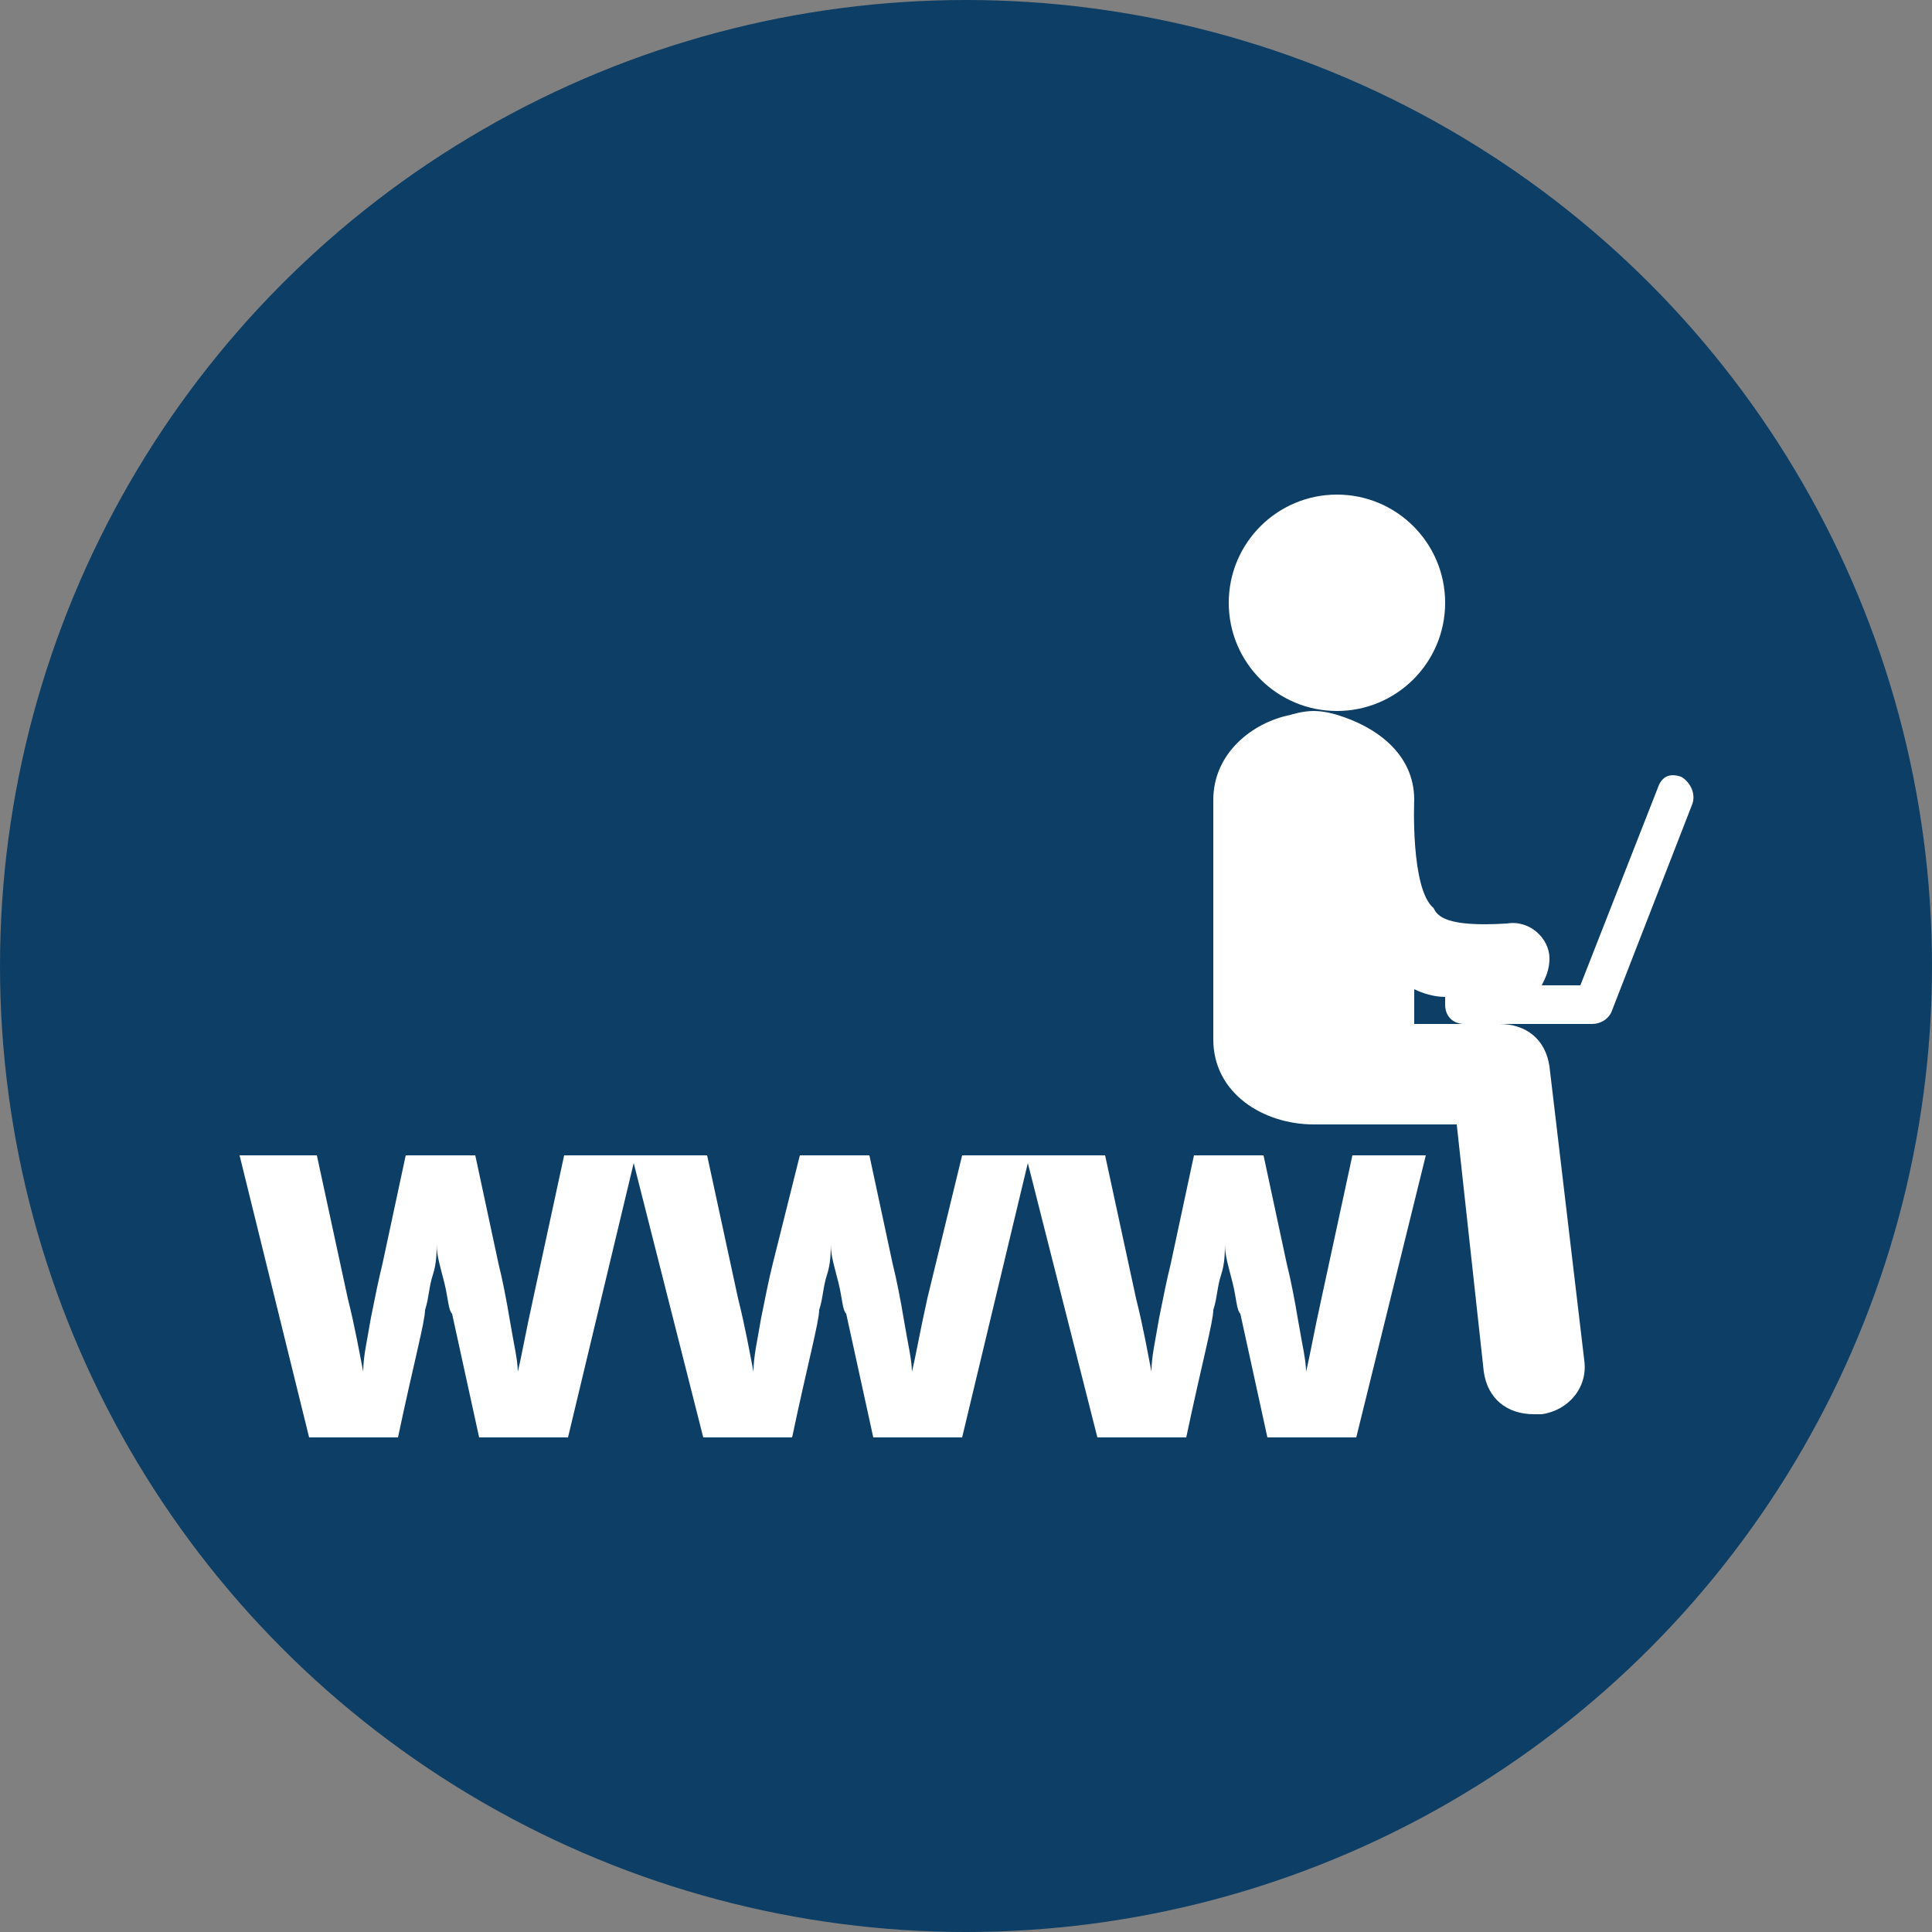 <?xml version="1.0" encoding="utf-8"?>
<!-- Generator: Adobe Illustrator 18.0.0, SVG Export Plug-In . SVG Version: 6.00 Build 0)  -->
<!DOCTYPE svg PUBLIC "-//W3C//DTD SVG 1.1//EN" "http://www.w3.org/Graphics/SVG/1.1/DTD/svg11.dtd">
<svg version="1.1" id="Layer_1" xmlns="http://www.w3.org/2000/svg" xmlns:xlink="http://www.w3.org/1999/xlink" x="0px" y="0px"
	 viewBox="0 0 50 50" enable-background="new 0 0 50 50" xml:space="preserve">
<rect x="0" y="0" width="50" height="50" fill="#808080" stroke="none"/>
<g>
	<circle fill="#0D3E65" cx="25" cy="25" r="25"/>
	<g>
		<g>
			<path fill="#FFFFFF" d="M34.2,33.6c-0.2,0.9-0.3,1.5-0.4,1.9c0-0.3-0.1-0.7-0.2-1.3c-0.1-0.6-0.2-1.1-0.3-1.5l-0.6-2.8h-1.8
				l-0.6,2.8c-0.1,0.4-0.2,0.9-0.3,1.4c-0.1,0.6-0.2,1-0.2,1.4c-0.1-0.5-0.2-1.1-0.4-1.9l-0.8-3.7h-1.8h-0.1h-1.8L24,33.6
				c-0.2,0.9-0.3,1.5-0.4,1.9c0-0.3-0.1-0.7-0.2-1.3c-0.1-0.6-0.2-1.1-0.3-1.5l-0.6-2.8h-1.8L20,32.7c-0.1,0.4-0.2,0.9-0.3,1.4
				c-0.1,0.6-0.2,1-0.2,1.4c-0.1-0.5-0.2-1.1-0.4-1.9l-0.8-3.7h-1.8h-0.1h-1.8l-0.8,3.7c-0.2,0.9-0.3,1.5-0.4,1.9
				c0-0.3-0.1-0.7-0.2-1.3c-0.1-0.6-0.2-1.1-0.3-1.5l-0.6-2.8h-1.8l-0.6,2.8c-0.1,0.4-0.2,0.9-0.3,1.4c-0.1,0.6-0.2,1-0.2,1.4
				c-0.1-0.5-0.2-1.1-0.4-1.9l-0.8-3.7H6.2L8,37.2h2.3c0.4-1.9,0.7-3,0.7-3.3c0.1-0.3,0.1-0.6,0.2-0.9c0.1-0.3,0.1-0.6,0.1-0.8
				c0,0.3,0.1,0.6,0.2,1c0.1,0.4,0.1,0.7,0.2,0.8l0.7,3.2h2.3l1.7-7.1l1.8,7.1h2.3c0.4-1.9,0.7-3,0.7-3.3c0.1-0.3,0.1-0.6,0.2-0.9
				c0.1-0.3,0.1-0.6,0.1-0.8c0,0.3,0.1,0.6,0.2,1c0.1,0.4,0.1,0.7,0.2,0.8l0.7,3.2h2.3l1.7-7.1l1.8,7.1h2.3c0.4-1.9,0.7-3,0.7-3.3
				c0.1-0.3,0.1-0.6,0.2-0.9c0.1-0.3,0.1-0.6,0.1-0.8c0,0.3,0.1,0.6,0.2,1c0.1,0.4,0.1,0.7,0.2,0.8l0.7,3.2h2.3l1.8-7.3H35
				L34.2,33.6z"/>
			<circle fill="#FFFFFF" cx="34.6" cy="15.6" r="2.8"/>
			<path fill="#FFFFFF" d="M43.5,20.1c-0.3-0.1-0.5,0-0.6,0.3l-2,5.1h-1c0.1-0.2,0.2-0.4,0.2-0.7c0-0.5-0.5-1-1.1-0.9
				c-1.6,0.1-1.8-0.2-1.9-0.4c-0.6-0.5-0.5-2.8-0.5-2.8c0-1.2-1-1.9-2-2.2c0,0-0.3-0.1-0.6-0.1c-0.3,0-0.6,0.1-0.6,0.1l0,0
				c-1,0.2-2,1-2,2.2l0,6.2c0,1.4,1.3,2.2,2.6,2.2c0.1,0,0.1,0,0.2,0l3.5,0l0.7,6.4c0.1,0.7,0.6,1.1,1.3,1.1c0,0,0.1,0,0.2,0
				c0.7-0.1,1.2-0.7,1.1-1.4l-0.9-7.6c-0.1-0.7-0.6-1.1-1.3-1.1c0,0,0,0,0,0l-2.2,0v-0.9c0.2,0.1,0.5,0.2,0.8,0.2c0,0,0,0.1,0,0.2
				c0,0.3,0.2,0.5,0.5,0.5h3.3c0.2,0,0.4-0.1,0.5-0.3l2.1-5.4C43.9,20.5,43.7,20.2,43.5,20.1z"/>
		</g>
	</g>
</g>
</svg>
